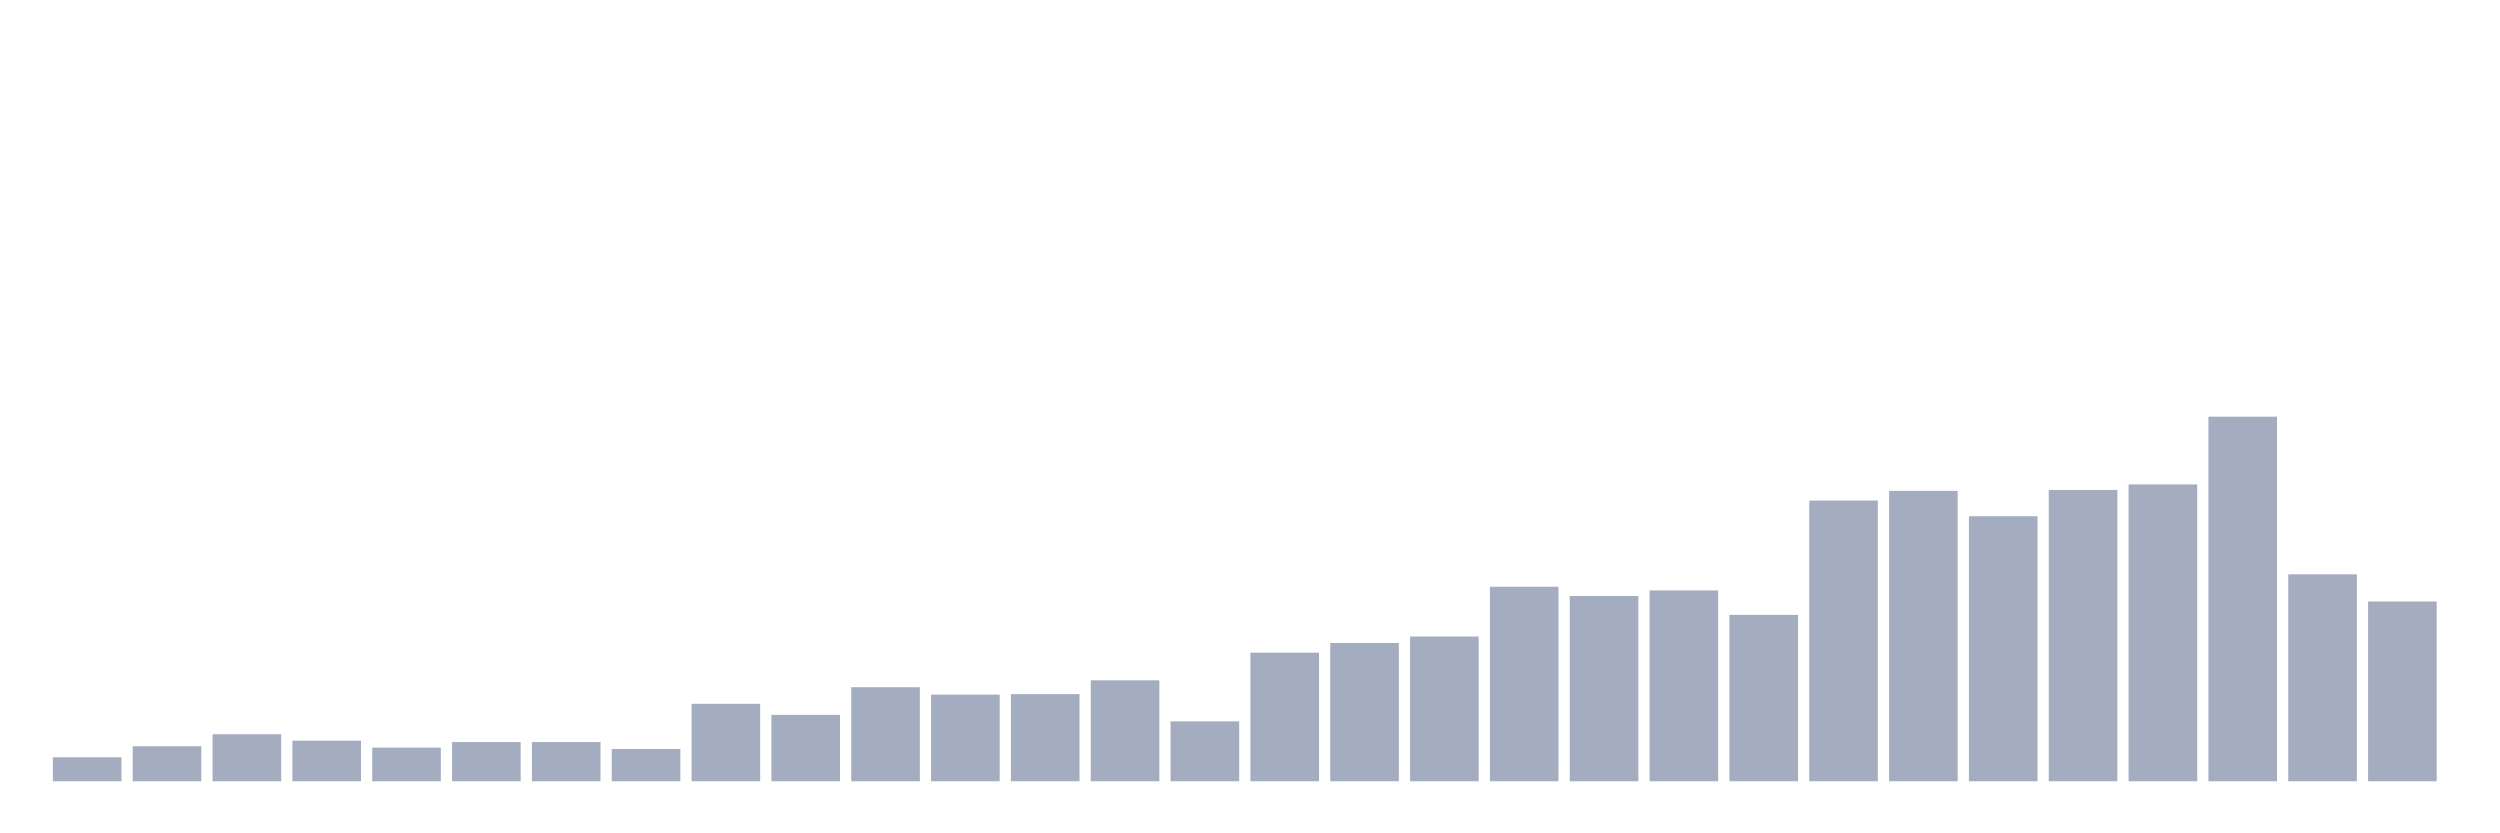 <svg xmlns="http://www.w3.org/2000/svg" viewBox="0 0 480 160"><g transform="translate(10,10)"><rect class="bar" x="0.153" width="13.175" y="135.398" height="4.602" fill="rgb(164,173,192)"></rect><rect class="bar" x="15.482" width="13.175" y="133.274" height="6.726" fill="rgb(164,173,192)"></rect><rect class="bar" x="30.81" width="13.175" y="130.973" height="9.027" fill="rgb(164,173,192)"></rect><rect class="bar" x="46.138" width="13.175" y="132.212" height="7.788" fill="rgb(164,173,192)"></rect><rect class="bar" x="61.466" width="13.175" y="133.54" height="6.46" fill="rgb(164,173,192)"></rect><rect class="bar" x="76.794" width="13.175" y="132.478" height="7.522" fill="rgb(164,173,192)"></rect><rect class="bar" x="92.123" width="13.175" y="132.478" height="7.522" fill="rgb(164,173,192)"></rect><rect class="bar" x="107.451" width="13.175" y="133.805" height="6.195" fill="rgb(164,173,192)"></rect><rect class="bar" x="122.779" width="13.175" y="125.133" height="14.867" fill="rgb(164,173,192)"></rect><rect class="bar" x="138.107" width="13.175" y="127.257" height="12.743" fill="rgb(164,173,192)"></rect><rect class="bar" x="153.436" width="13.175" y="121.947" height="18.053" fill="rgb(164,173,192)"></rect><rect class="bar" x="168.764" width="13.175" y="123.363" height="16.637" fill="rgb(164,173,192)"></rect><rect class="bar" x="184.092" width="13.175" y="123.274" height="16.726" fill="rgb(164,173,192)"></rect><rect class="bar" x="199.42" width="13.175" y="120.619" height="19.381" fill="rgb(164,173,192)"></rect><rect class="bar" x="214.748" width="13.175" y="128.496" height="11.504" fill="rgb(164,173,192)"></rect><rect class="bar" x="230.077" width="13.175" y="115.31" height="24.69" fill="rgb(164,173,192)"></rect><rect class="bar" x="245.405" width="13.175" y="113.451" height="26.549" fill="rgb(164,173,192)"></rect><rect class="bar" x="260.733" width="13.175" y="112.212" height="27.788" fill="rgb(164,173,192)"></rect><rect class="bar" x="276.061" width="13.175" y="102.655" height="37.345" fill="rgb(164,173,192)"></rect><rect class="bar" x="291.39" width="13.175" y="104.425" height="35.575" fill="rgb(164,173,192)"></rect><rect class="bar" x="306.718" width="13.175" y="103.363" height="36.637" fill="rgb(164,173,192)"></rect><rect class="bar" x="322.046" width="13.175" y="108.053" height="31.947" fill="rgb(164,173,192)"></rect><rect class="bar" x="337.374" width="13.175" y="86.106" height="53.894" fill="rgb(164,173,192)"></rect><rect class="bar" x="352.702" width="13.175" y="84.248" height="55.752" fill="rgb(164,173,192)"></rect><rect class="bar" x="368.031" width="13.175" y="89.115" height="50.885" fill="rgb(164,173,192)"></rect><rect class="bar" x="383.359" width="13.175" y="84.071" height="55.929" fill="rgb(164,173,192)"></rect><rect class="bar" x="398.687" width="13.175" y="83.009" height="56.991" fill="rgb(164,173,192)"></rect><rect class="bar" x="414.015" width="13.175" y="70" height="70" fill="rgb(164,173,192)"></rect><rect class="bar" x="429.344" width="13.175" y="100.265" height="39.735" fill="rgb(164,173,192)"></rect><rect class="bar" x="444.672" width="13.175" y="105.487" height="34.513" fill="rgb(164,173,192)"></rect></g></svg>